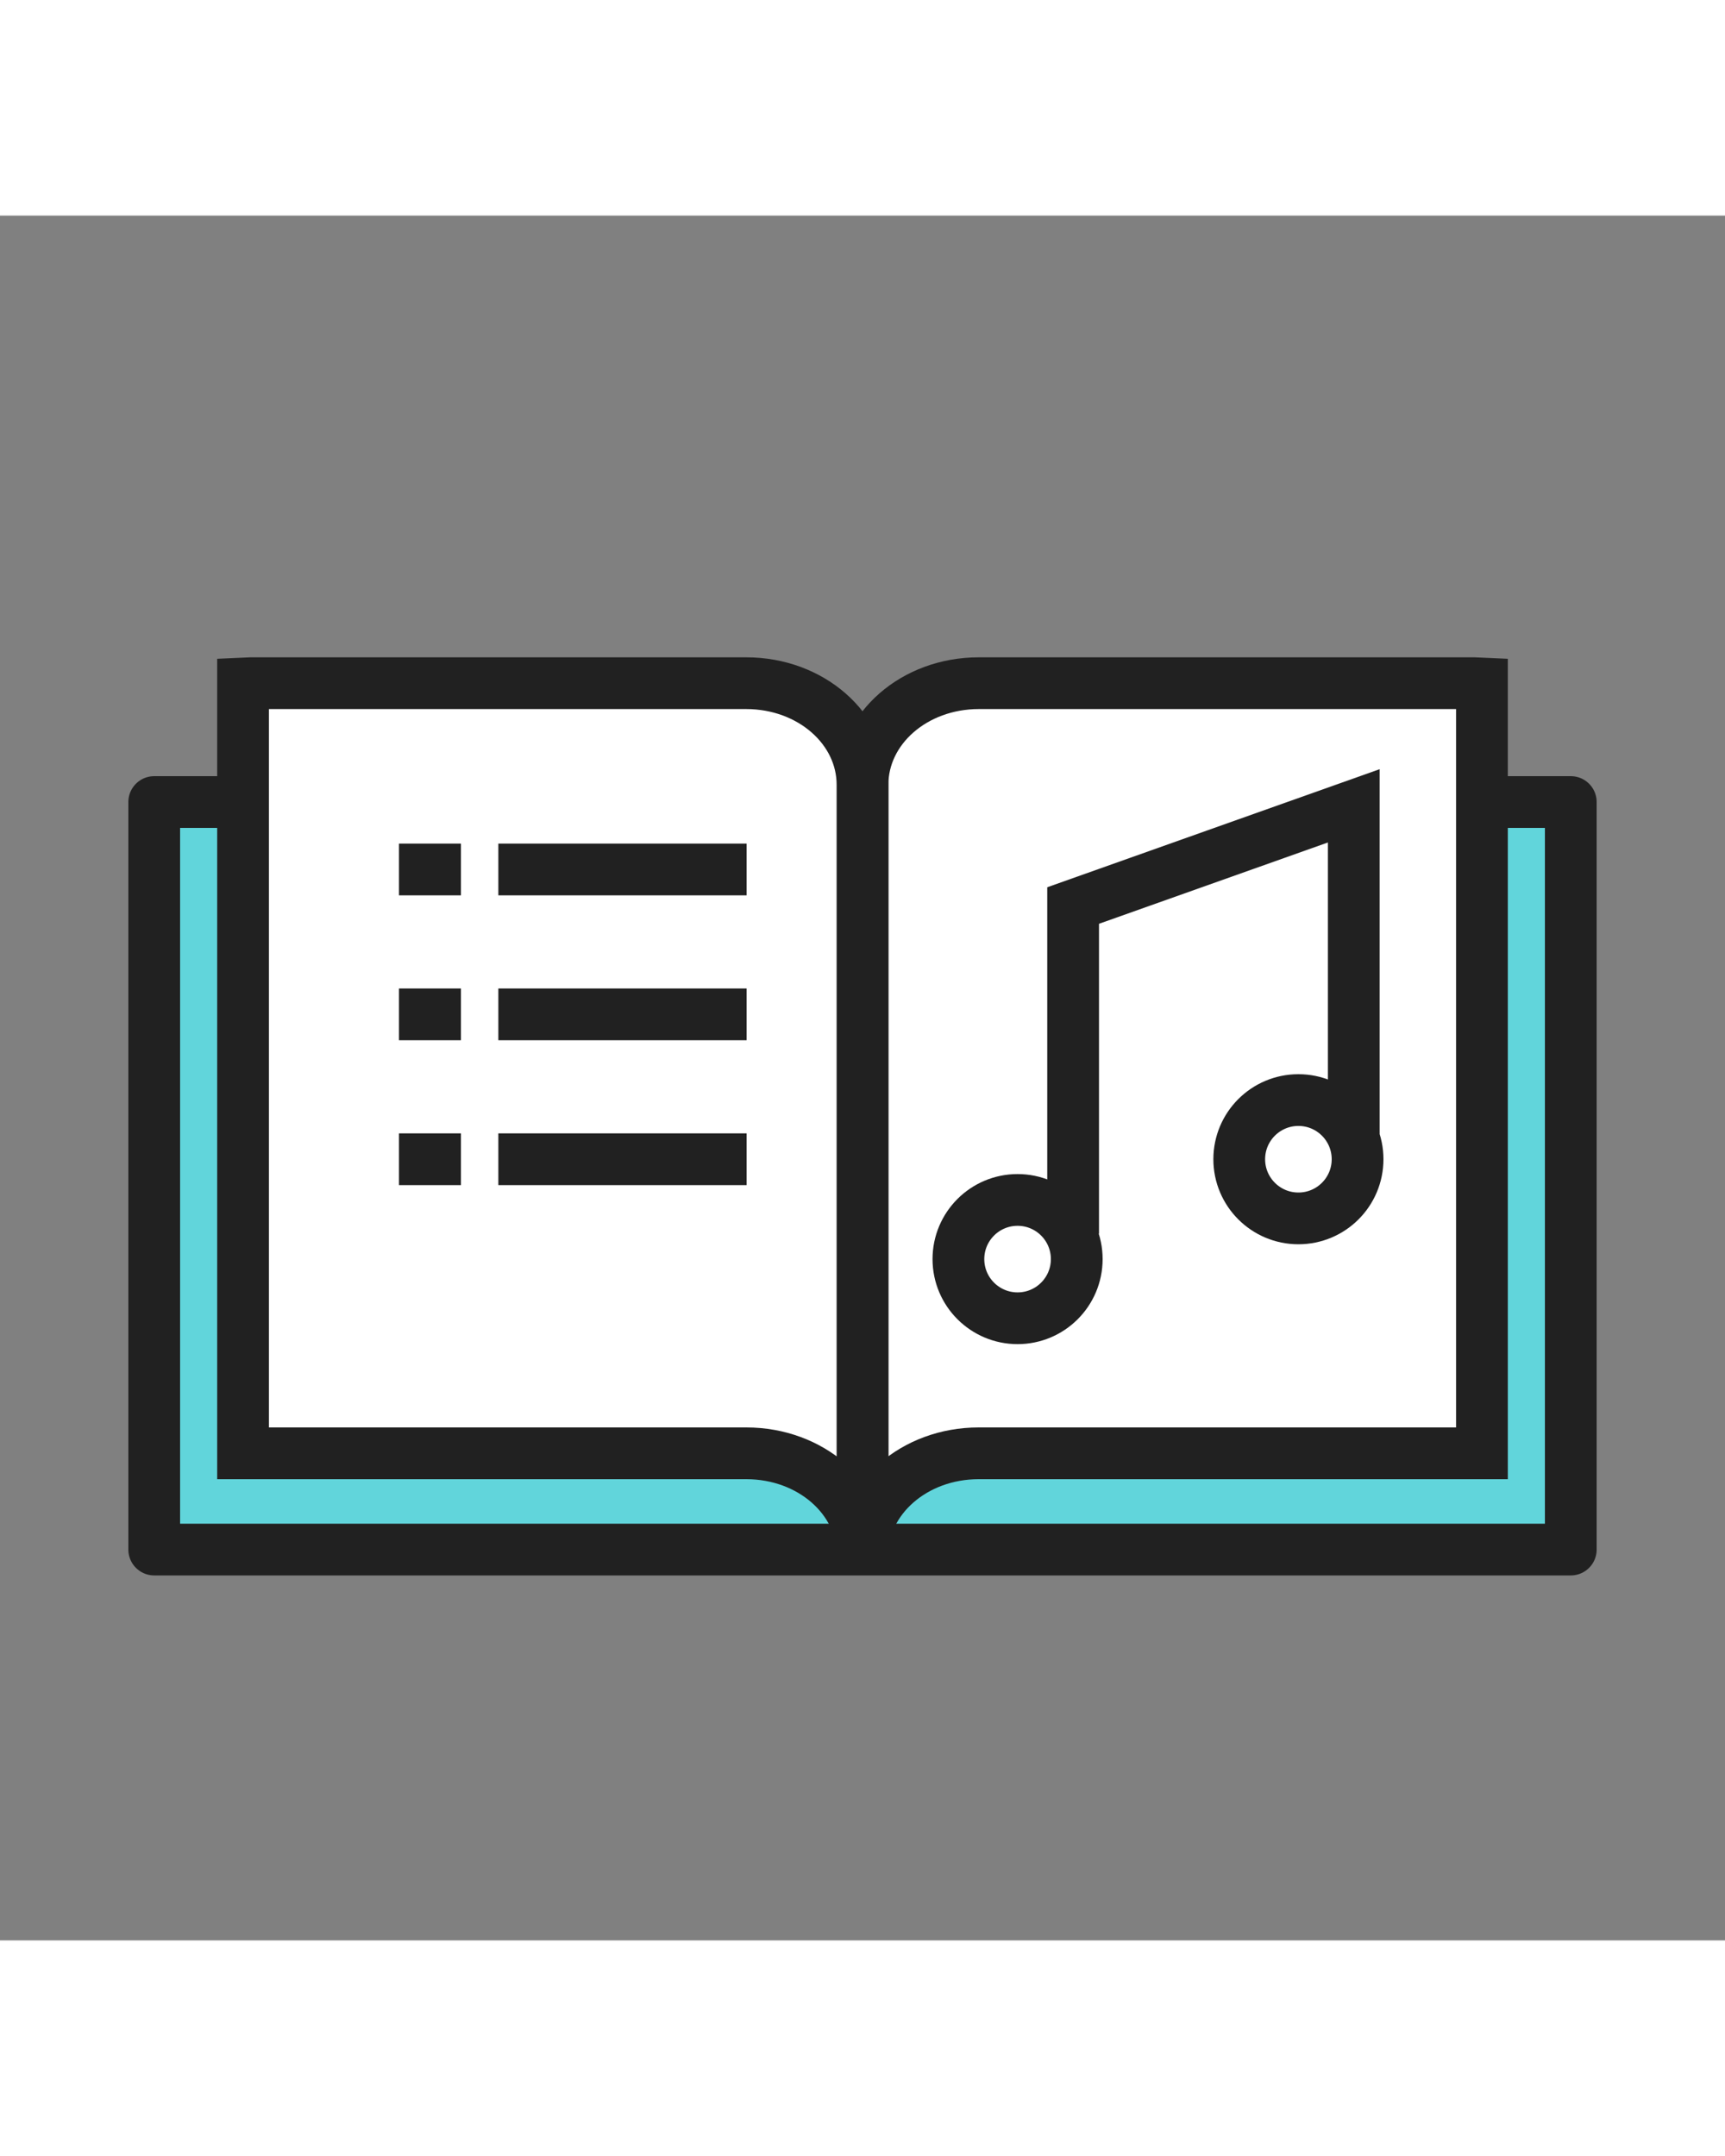 <svg id="Layer_8" data-name="Layer 8" xmlns="http://www.w3.org/2000/svg" viewBox="0 0 100 100"  width="80px"><rect x="0" y="0" width="100" height="100" fill="#808080" stroke="none"/><title>ico_04</title><rect x="8.94" y="34" width="82.12" height="43.34" style="fill:#61d5db;stroke:#212121;stroke-linecap:round;stroke-linejoin:round;stroke-width:3px"/><path d="M85.46,27.11H56.74C53,27.11,50,29.74,50,33V77.63c0-3.24,3-5.87,6.73-5.87H85.46l.45,0V27.13Z" style="fill:#fff;stroke:#212121;stroke-width:3px"/><path d="M14.54,27.11H43.26C47,27.11,50,29.74,50,33V77.63c0-3.24-3-5.87-6.73-5.87H14.54l-.45,0V27.13Z" style="fill:#fff;stroke:#212121;stroke-width:3px"/><circle cx="58.99" cy="60.5" r="3.43" style="fill:#fff;stroke:#212121;stroke-width:3px"/><polyline points="62.21 59.02 62.21 40 78.48 34.22 78.48 53.23" style="fill:#fff;stroke:#212121;stroke-width:3px"/><circle cx="75.27" cy="54.71" r="3.43" style="fill:#fff;stroke:#212121;stroke-width:3px"/><line x1="23.13" y1="37.91" x2="26.72" y2="37.91" style="fill:none;stroke:#212121;stroke-width:3px"/><line x1="28.89" y1="37.91" x2="43.28" y2="37.91" style="fill:none;stroke:#212121;stroke-width:3px"/><line x1="23.13" y1="46.31" x2="26.72" y2="46.31" style="fill:none;stroke:#212121;stroke-width:3px"/><line x1="28.89" y1="46.31" x2="43.28" y2="46.31" style="fill:none;stroke:#212121;stroke-width:3px"/><line x1="23.13" y1="54.71" x2="26.72" y2="54.71" style="fill:none;stroke:#212121;stroke-width:3px"/><line x1="28.89" y1="54.71" x2="43.28" y2="54.71" style="fill:none;stroke:#212121;stroke-width:3px"/></svg>